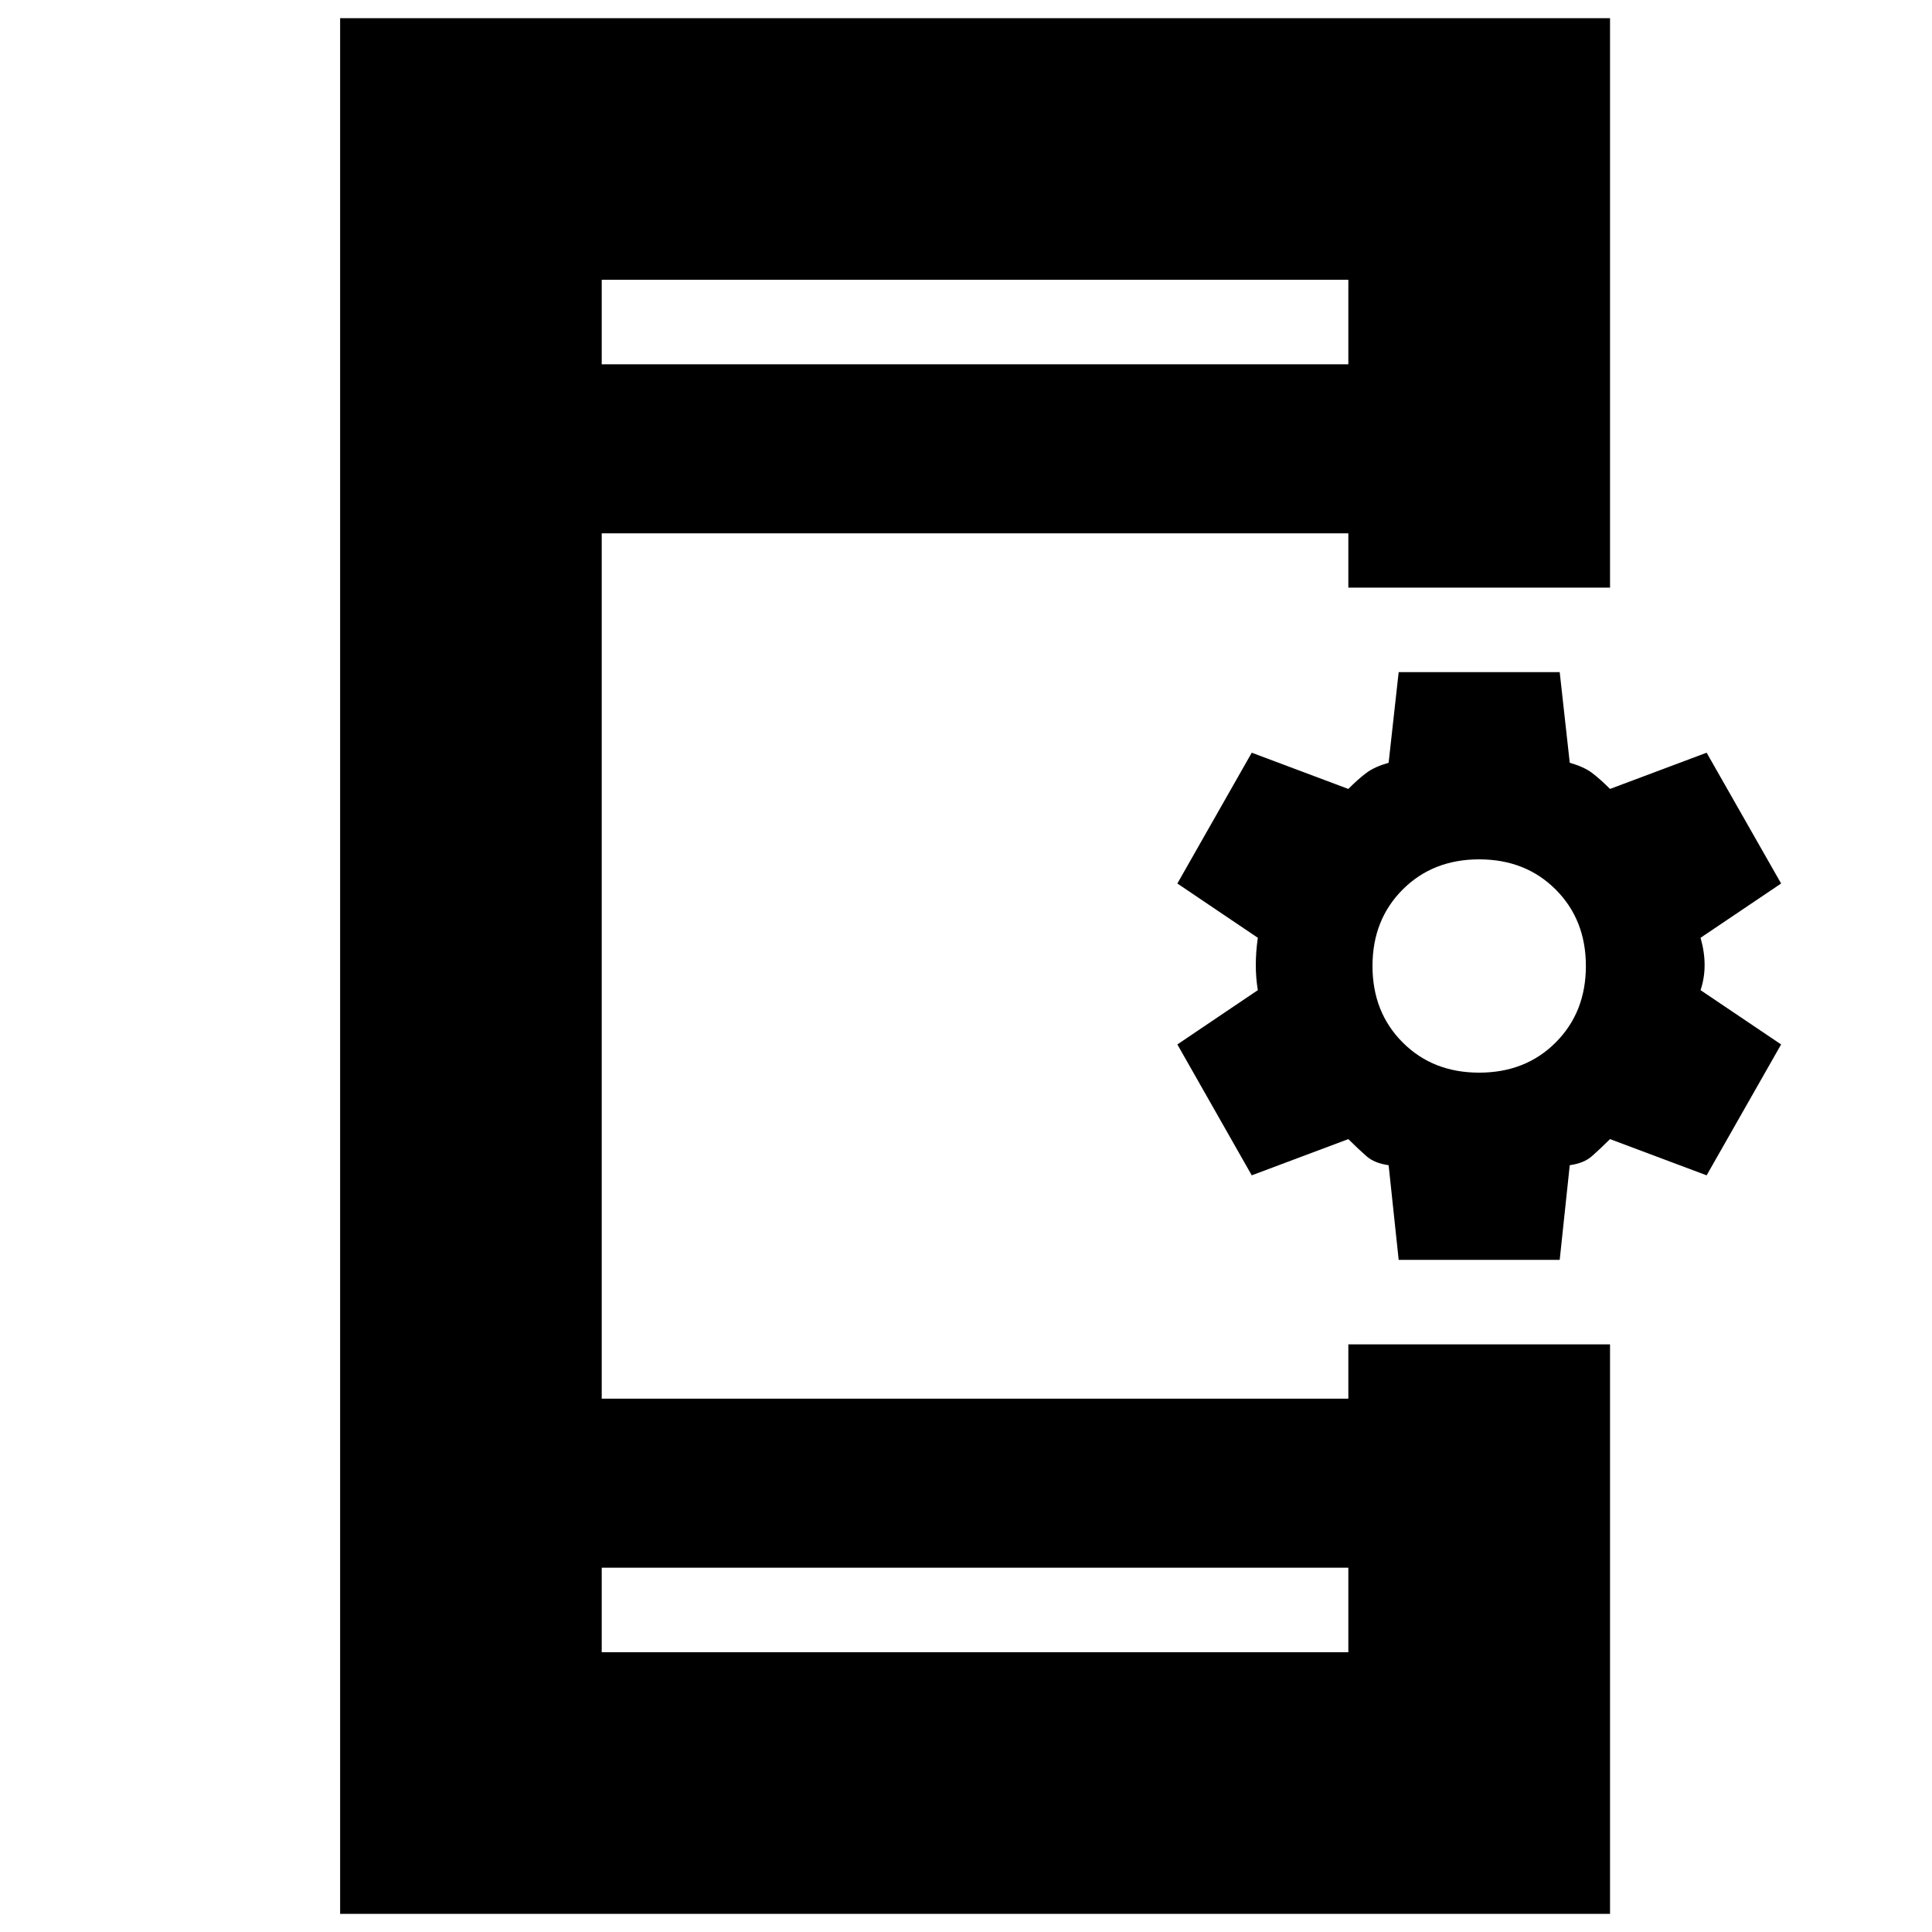 <svg xmlns="http://www.w3.org/2000/svg" height="20" width="20"><path d="M6.229 17.104h7.729v-.875H6.229Zm0-13.333h7.729v-.875H6.229ZM3.521 19.812V.188h13.146v5.895h-2.709v-.562H6.229v8.958h7.729v-.562h2.709v5.895Zm10.958-6.77-.104-.98q-.146-.02-.229-.093-.084-.073-.188-.177l-1 .375-.77-1.355.833-.562Q13 10.125 13 9.99q0-.136.021-.282l-.833-.562.77-1.354 1 .375q.104-.105.188-.167.083-.062.229-.104l.104-.938h1.667l.104.938q.146.042.229.104.083.062.188.167l1-.375.771 1.354-.834.562q.042.146.042.282 0 .135-.042.26l.834.562-.771 1.355-1-.375q-.105.104-.188.177t-.229.093l-.104.98Zm.833-1.938q.48 0 .792-.312.313-.313.313-.792 0-.479-.313-.792-.312-.312-.792-.312-.479 0-.791.312-.313.313-.313.792 0 .479.313.792.312.312.791.312ZM6.229 3.771v-.875.875Zm0 13.333v-.875.875Z"/></svg>